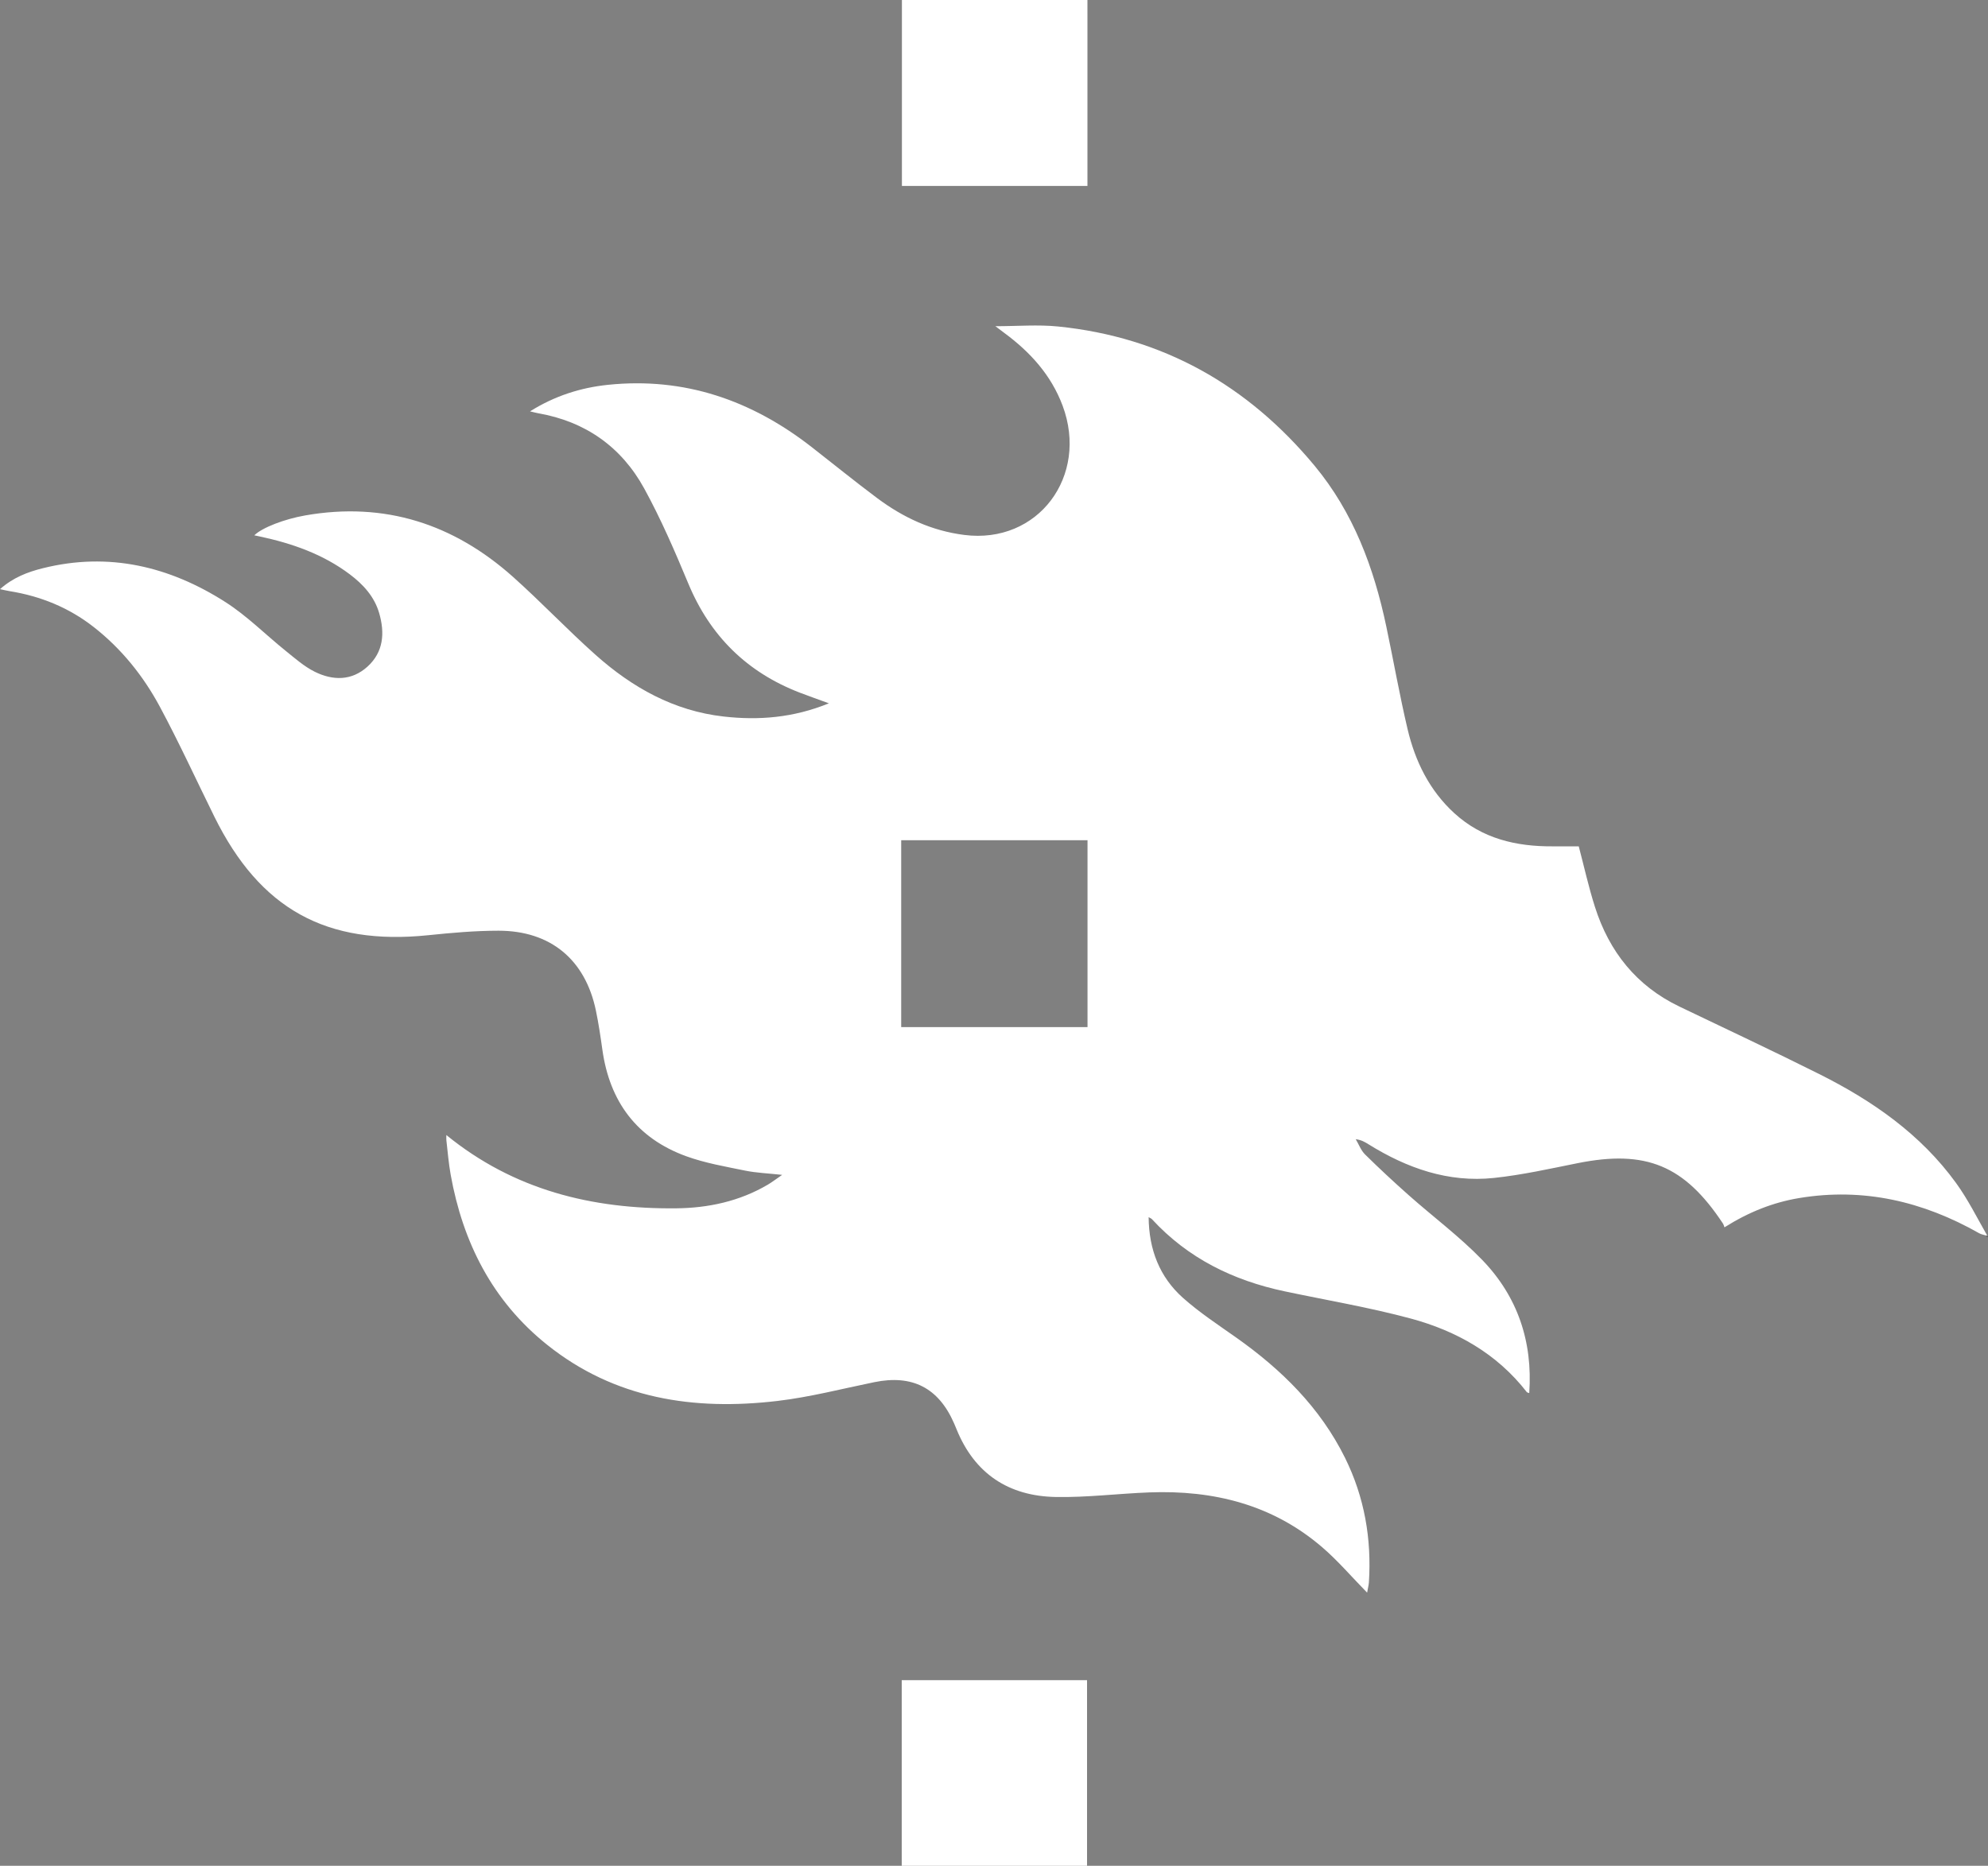 <svg id="Layer_2" xmlns="http://www.w3.org/2000/svg" viewBox="0 0 750.33 704.33"><rect x="0" y="0" width="750.33" height="704.33" fill="#808080" stroke="none"/><defs><style>
      .cls-1 {
        fill: #010101;
      }
      .cls-1, .cls-2 {
        stroke-width: 0px;
      }
      .cls-2 {
        fill: #fff;
      }
    </style></defs><g id="Layer_2-2"><g id="Layer_1-2"><g><path class="cls-2" d="M749.94,466.49c-.99-.31-2.08-.46-2.97-.96-21.16-12-43.63-17.29-67.89-13.27-9.88,1.64-19.05,5.28-28.21,11.05-.19-.48-.31-1.03-.6-1.46-14.54-21.96-29.07-27.92-54.81-22.76-10.49,2.1-20.99,4.46-31.6,5.58-17.26,1.83-32.87-3.7-47.38-12.73-1.33-.83-2.67-1.63-4.78-1.89,1.16,1.95,1.97,4.24,3.54,5.78,5.36,5.28,10.88,10.41,16.51,15.4,9.2,8.16,19.16,15.57,27.68,24.38,13.34,13.79,19.11,30.81,17.75,50.27-.35-.14-.75-.16-.92-.37-11.27-14.52-26.55-23.11-43.82-27.77-15.66-4.22-31.74-6.91-47.63-10.28-19.38-4.1-36.45-12.46-50.03-27.22-.24-.26-.62-.39-1.25-.77.1,12.21,4.11,22.6,12.99,30.5,6.2,5.51,13.21,10.12,20.01,14.92,17.12,12.09,31.71,26.42,41.13,45.45,7.33,14.83,10.06,30.56,9,47-.06,1-.34,1.98-.67,3.88-5.97-6.09-11.05-12.07-16.93-17.12-18.76-16.14-41.09-21.65-65.32-20.72-11.76.45-23.53,1.95-35.27,1.73-17.77-.32-30.66-8.79-37.47-25.64-.3-.73-.6-1.47-.92-2.19-5.86-13.4-15.77-18.45-30.12-15.51-12.17,2.49-24.27,5.64-36.57,7.09-31.5,3.7-61.38-.75-86.98-21.28-20.56-16.48-31.72-38.54-36.32-64.16-.77-4.29-1.11-8.66-1.62-13-.07-.59,0-1.19,0-1.94,25.47,20.76,54.96,27.98,86.72,27.66,12.16-.12,23.91-2.65,34.58-8.92,1.57-.92,3.01-2.05,5.44-3.71-5.33-.59-9.74-.74-13.99-1.61-7.49-1.54-15.13-2.84-22.27-5.44-18.62-6.79-28.84-20.61-31.59-40.14-.7-4.98-1.43-9.96-2.46-14.88-4.01-19.18-17.11-30.1-36.73-30.1-8.85,0-17.73.79-26.54,1.7-38.42,3.96-63.49-9.85-80.71-44.72-6.84-13.85-13.28-27.92-20.58-41.52-6.24-11.61-14.45-21.86-24.95-30.08-9.37-7.34-20.03-11.67-31.74-13.56-1.02-.17-2.03-.41-3.65-.75,4.94-4.4,10.43-6.48,16.13-7.9,24.9-6.22,47.85-.71,68.96,12.78,8.18,5.23,15.16,12.32,22.78,18.44,3.48,2.8,6.92,5.85,10.86,7.82,6.85,3.42,14.01,3.53,20.01-1.94,6.06-5.53,6.53-12.73,4.37-20.17-1.81-6.24-6.04-10.83-11.08-14.63-10.13-7.63-21.8-11.7-34.07-14.31-.61-.13-1.23-.26-1.98-.42,3.01-2.94,11.44-6.15,19.22-7.51,30.01-5.26,56.04,3.21,78.47,23.24,10.66,9.53,20.52,19.97,31.2,29.47,13.78,12.27,29.48,21.08,48.21,23.2,13.29,1.51,26.35.49,39.77-4.98-4.18-1.53-7.58-2.72-10.94-4.01-19.96-7.68-33.88-21.39-42.12-41.2-5.07-12.17-10.32-24.36-16.65-35.9-8.6-15.68-22.17-25.27-40.01-28.39-.86-.15-1.7-.39-3.08-.72,9.32-5.83,19.04-8.93,29.39-10.01,28.91-3,54.26,5.84,76.89,23.48,8.25,6.43,16.37,13.03,24.75,19.29,9.77,7.29,20.45,12.31,32.82,13.89,27.96,3.59,47.08-22.25,37.16-48.79-4.32-11.56-12.25-20.27-22.03-27.48-.93-.69-1.85-1.39-3.34-2.52,8.33,0,16.09-.66,23.7.11,39.52,4.01,71.55,22.18,96.77,52.56,14.63,17.63,22.38,38.46,27.05,60.59,2.73,12.94,5.02,25.97,8.05,38.84,2.87,12.16,8.26,23.16,17.68,31.77,10.5,9.58,23.27,12.56,37.05,12.48,3.29-.02,6.58,0,9.88,0,1.94,7.34,3.67,15.2,6.1,22.84,5.38,16.9,15.64,29.84,31.88,37.64,17.62,8.46,35.33,16.74,52.8,25.49,20.09,10.06,38.31,22.71,51.67,41.18,4.39,6.07,7.78,12.87,11.61,19.6-.01.27.04.24.04.24M366.95,387.73h43.51v-70.55h-70.32v70.55h26.81Z"></path><path class="cls-2" d="M410.43,5.33v64.87h-70.02V0h70.02v5.33Z"></path><path class="cls-2" d="M400.71,634.25h9.57v70.08h-69.94v-70.08h60.38-.01Z"></path><path class="cls-1" d="M749.86,466.54c.14.13.31.24.47.35-.23-.02-.45-.04-.53-.23.14-.17.09-.14.06-.12h0Z"></path></g></g></g></svg>